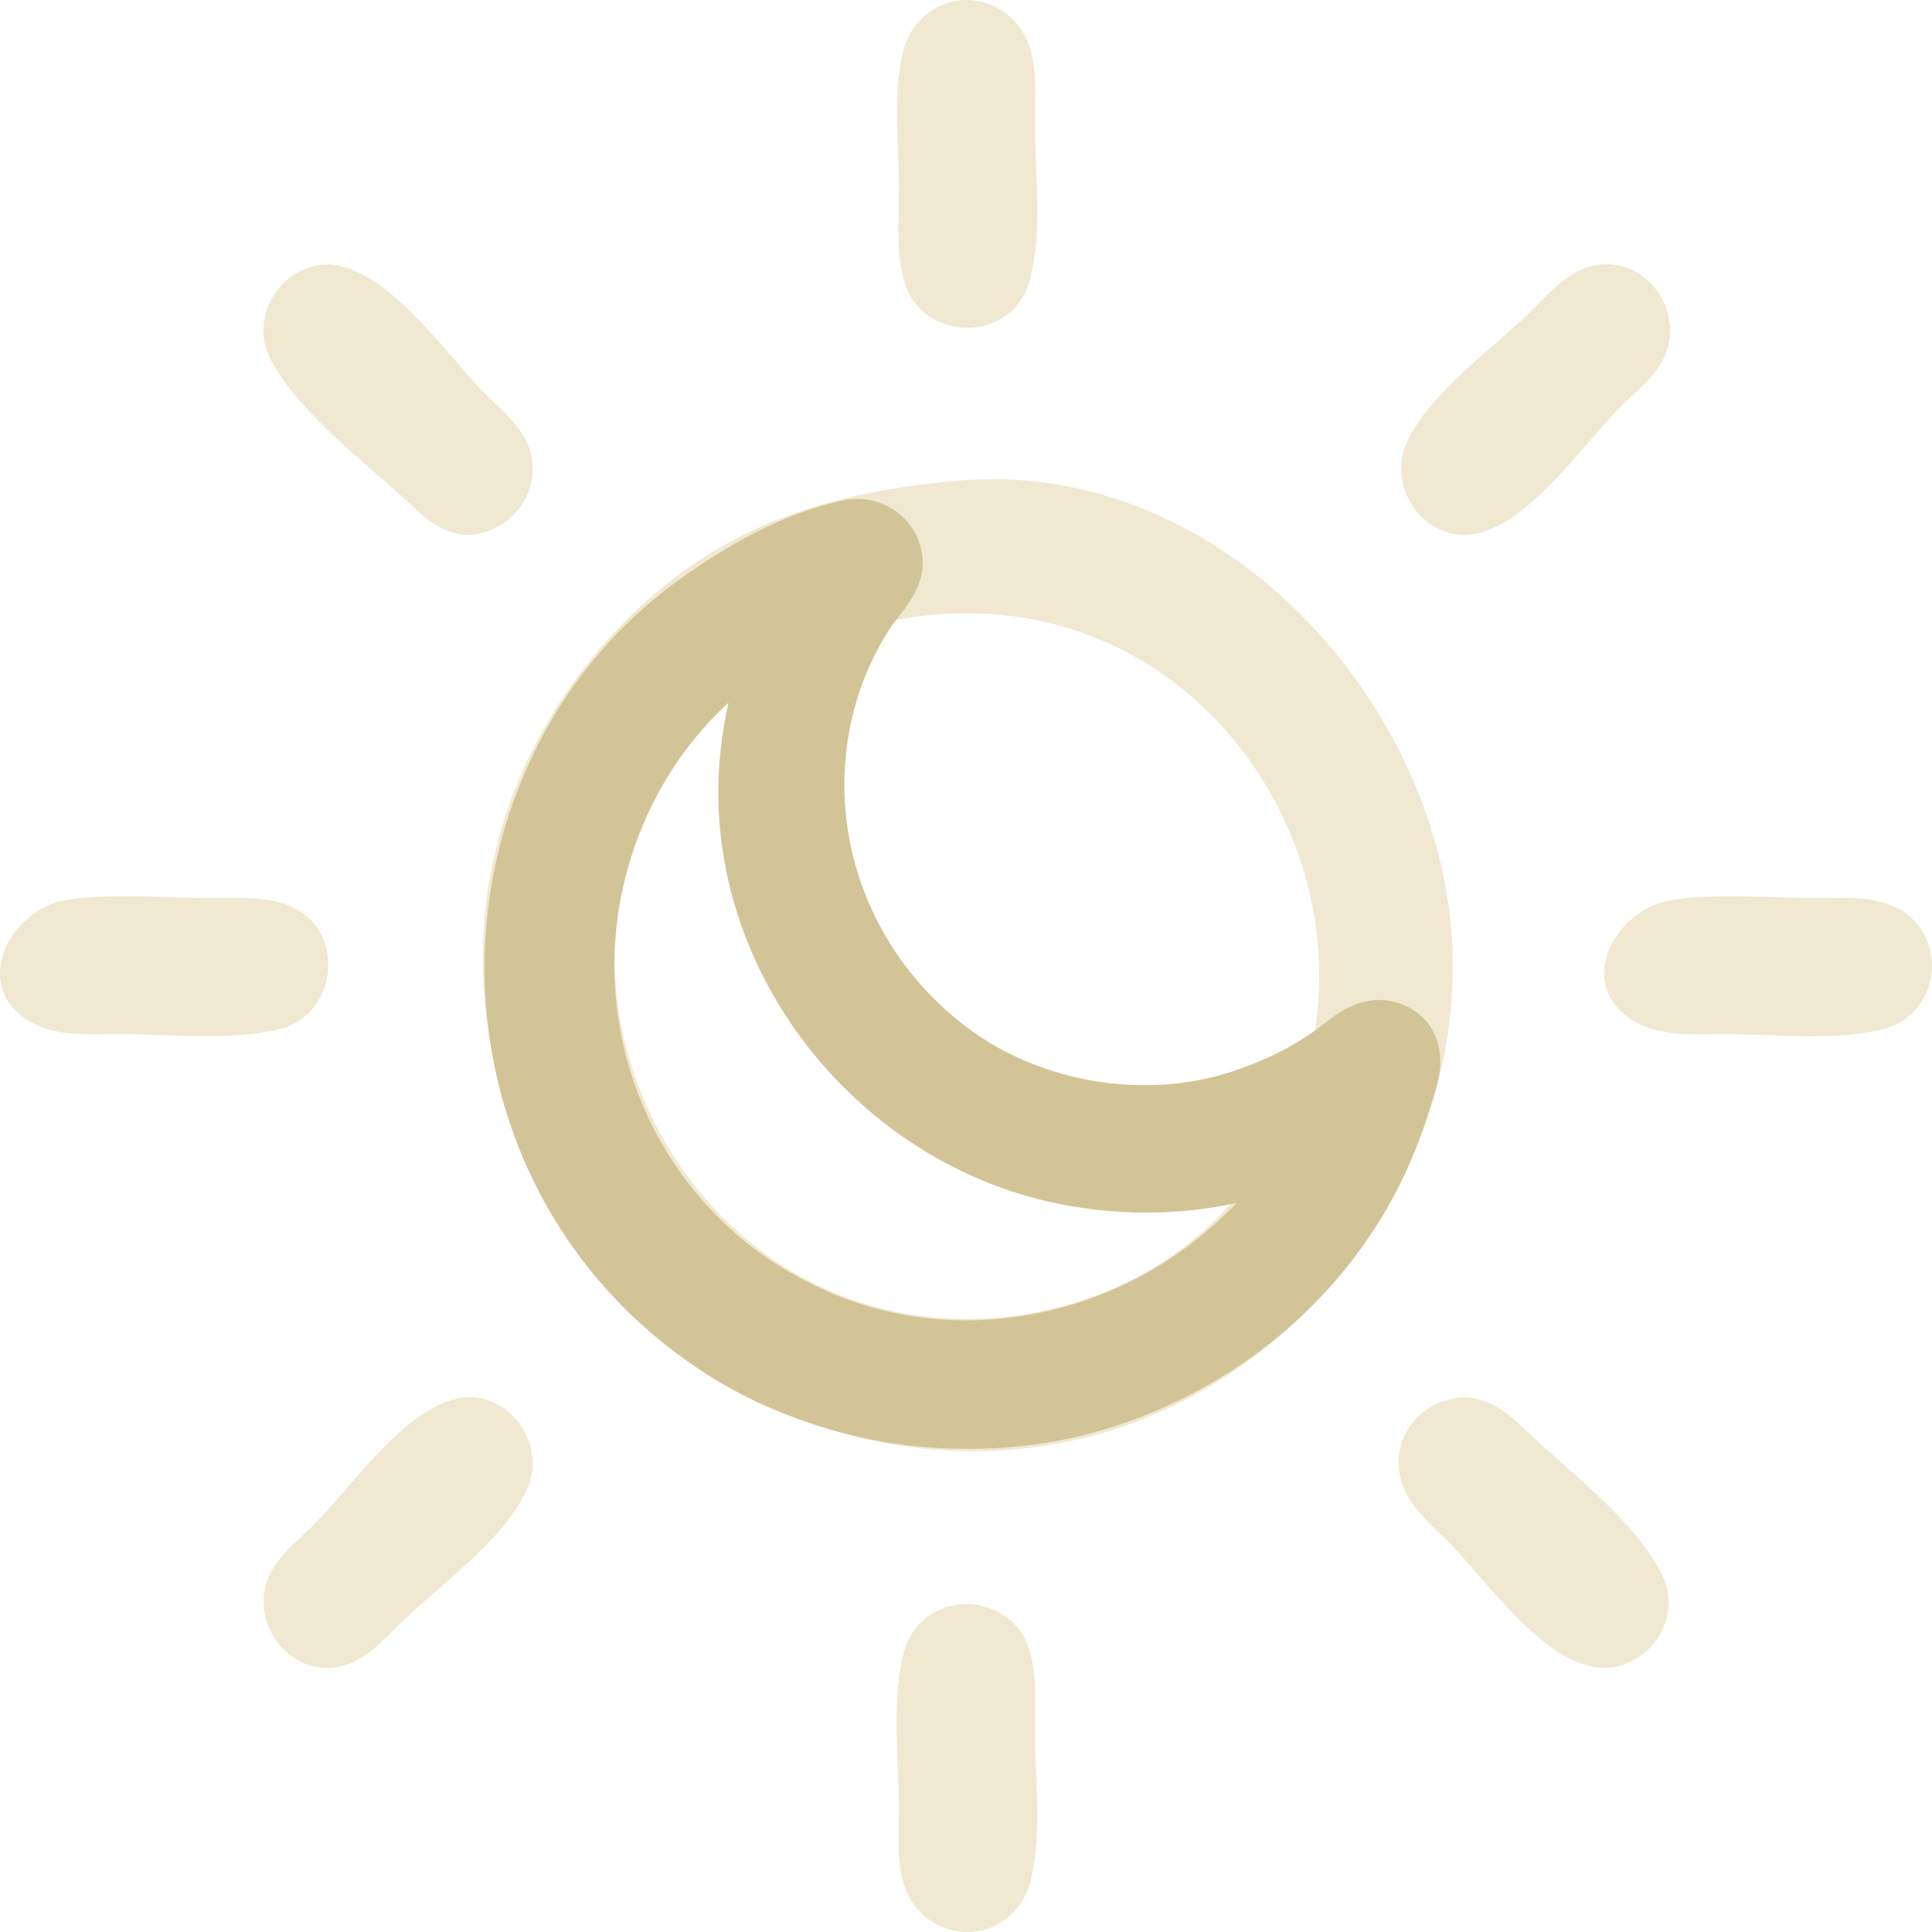 <?xml version="1.0" encoding="UTF-8" standalone="no"?>
<!-- Created with Inkscape (http://www.inkscape.org/) -->

<svg
   width="85.484mm"
   height="85.485mm"
   viewBox="0 0 85.484 85.485"
   version="1.1"
   id="svg1"
   xml:space="preserve"
   inkscape:export-filename="светлая_тема.svg"
   inkscape:export-xdpi="96"
   inkscape:export-ydpi="96"
   xmlns:inkscape="http://www.inkscape.org/namespaces/inkscape"
   xmlns:sodipodi="http://sodipodi.sourceforge.net/DTD/sodipodi-0.dtd"
   xmlns="http://www.w3.org/2000/svg"
   xmlns:svg="http://www.w3.org/2000/svg"><sodipodi:namedview
     id="namedview1"
     pagecolor="#ffffff"
     bordercolor="#111111"
     borderopacity="1"
     inkscape:showpageshadow="0"
     inkscape:pageopacity="0"
     inkscape:pagecheckerboard="1"
     inkscape:deskcolor="#d1d1d1"
     inkscape:document-units="mm"><inkscape:page
       x="0"
       y="0"
       width="85.484"
       height="85.485"
       id="page2"
       margin="0"
       bleed="0" /></sodipodi:namedview><defs
     id="defs1" /><g
     inkscape:label="Слой 1"
     inkscape:groupmode="layer"
     id="layer1"
     transform="translate(-1.923,-4.66)"><path
       style="display:inline;fill:#f0e8d1;fill-opacity:1;stroke:none"
       d="m 44.203,4.704 c -1.081,0.197 -1.99,1.031 -2.28,2.093 -0.528,1.93 -0.226,4.2 -0.226,6.183 0,1.412 -0.167,2.987 0.309,4.345 0.464,1.322 1.851,2.007 3.2,1.803 1.068,-0.161 1.952,-0.935 2.249,-1.97 0.623,-2.17 0.258,-4.781 0.258,-7.018 0,-1.188 0.134,-2.552 -0.335,-3.676 C 46.86,5.225 45.526,4.464 44.203,4.704 M 15.962,16.402 c -1.816,0.327 -2.948,2.396 -2.096,4.099 1.217,2.434 4.472,4.808 6.441,6.678 0.782,0.742 1.717,1.334 2.841,1.087 1.806,-0.396 2.91,-2.384 2.057,-4.089 -0.426,-0.852 -1.227,-1.509 -1.89,-2.172 -1.688,-1.688 -4.632,-6.092 -7.353,-5.603 m 56.482,0.01 c -1.127,0.247 -1.893,1.136 -2.674,1.916 -1.707,1.707 -4.702,3.765 -5.643,6.016 -0.809,1.935 0.839,4.275 2.97,3.953 2.437,-0.368 4.858,-3.966 6.517,-5.624 0.694,-0.694 1.626,-1.407 2.004,-2.339 0.823,-2.033 -0.973,-4.404 -3.173,-3.921 m -28.074,9.513 c -4.582,0.401 -8.779,1.401 -12.533,4.25 -2.226,1.69 -4.111,3.805 -5.548,6.2 -9.013,15.021 3.521,34.037 20.754,32.39 10.725,-1.025 19.16,-10.668 19.16,-21.361 0,-11.189 -10.059,-22.509 -21.834,-21.479 m 0.334,5.867 c 13.532,0 20.826,16.942 11.195,26.641 -1.353,1.362 -2.913,2.46 -4.678,3.222 -2.079,0.897 -4.249,1.362 -6.517,1.362 -13.532,0 -20.826,-16.942 -11.195,-26.641 1.4,-1.41 3.016,-2.518 4.845,-3.295 2.022,-0.858 4.151,-1.289 6.35,-1.289 M 4.933,44.468 c -2.627,0.381 -4.437,3.983 -1.501,5.495 1.085,0.559 2.494,0.449 3.674,0.449 2.321,0 4.914,0.321 7.186,-0.217 2.476,-0.587 2.982,-4.173 0.668,-5.349 -1.091,-0.555 -2.491,-0.449 -3.676,-0.449 -2.073,0 -4.297,-0.226 -6.35,0.072 m 71.02,0 c -2.653,0.381 -4.518,3.962 -1.503,5.495 1.091,0.555 2.491,0.449 3.676,0.449 2.265,0 4.799,0.314 7.018,-0.188 2.652,-0.6 3.1,-4.188 0.668,-5.418 -1.04,-0.526 -2.382,-0.41 -3.509,-0.41 -2.074,0 -4.296,-0.224 -6.35,0.072 M 22.145,66.544 c -2.387,0.523 -4.684,3.926 -6.35,5.592 -0.694,0.694 -1.626,1.407 -2.004,2.339 -0.798,1.971 0.858,4.277 3.006,3.953 1.13,-0.17 1.906,-1.014 2.674,-1.781 1.752,-1.749 4.846,-3.876 5.811,-6.183 0.836,-1.999 -0.955,-4.4 -3.137,-3.921 m 44.116,-0.01 c -1.92,0.339 -3.013,2.312 -2.164,4.099 0.439,0.925 1.286,1.628 1.997,2.339 1.682,1.682 4.603,6.048 7.353,5.426 1.81,-0.41 2.847,-2.405 2.005,-4.089 -1.216,-2.432 -4.243,-4.632 -6.183,-6.515 -0.829,-0.805 -1.796,-1.475 -3.008,-1.261 m -22.392,9.219 c -0.927,0.268 -1.648,0.971 -1.914,1.899 -0.623,2.17 -0.258,4.781 -0.258,7.018 0,1.188 -0.134,2.552 0.335,3.676 0.57,1.366 2.094,2.103 3.508,1.681 0.931,-0.278 1.691,-1.081 1.946,-2.015 0.581,-2.123 0.226,-4.667 0.226,-6.851 0,-1.245 0.128,-2.668 -0.372,-3.843 -0.56,-1.317 -2.117,-1.956 -3.471,-1.565 z"
       id="path1" /><path
       style="fill:#d3c497;fill-opacity:1;stroke:#d3c497;stroke-width:3.052;stroke-dasharray:none;stroke-opacity:1"
       d="m 39.565,28.289 c -2.372,0.497 -4.666,1.809 -6.611,3.195 -2.064,1.47 -3.86,3.395 -5.166,5.561 -5.037,8.35 -3.43,19.317 4.166,25.626 1.41,1.171 2.998,2.179 4.689,2.9 2.08,0.887 4.276,1.455 6.534,1.613 2.231,0.156 4.52,-0.004 6.688,-0.599 5.392,-1.482 10.062,-5.121 12.588,-10.114 0.671,-1.326 1.146,-2.706 1.556,-4.13 0.195,-0.675 0.22,-1.458 -0.539,-1.795 -0.903,-0.4 -1.635,0.333 -2.305,0.829 -1.275,0.944 -2.724,1.64 -4.228,2.138 -4.32,1.431 -9.42,0.59 -13.068,-2.119 -5.069,-3.764 -7.308,-10.22 -5.479,-16.261 0.37,-1.222 0.911,-2.362 1.592,-3.441 0.342,-0.543 0.843,-1.026 1.117,-1.606 0.476,-1.007 -0.496,-2.013 -1.534,-1.796 m -2.69,3.861 c -1.104,2.831 -1.819,5.572 -1.607,8.642 0.521,7.562 6.372,14.15 13.83,15.643 2.653,0.531 5.457,0.47 8.071,-0.252 1.1,-0.304 2.13,-0.907 3.229,-1.167 -0.597,1.878 -2.404,3.782 -3.844,5.06 C 51.535,64.534 44.175,65.947 37.951,63.21 36.285,62.477 34.693,61.496 33.339,60.28 27.026,54.609 25.798,45.366 30.187,38.191 c 1.511,-2.469 3.971,-4.916 6.688,-6.042 z"
       id="path2" /></g></svg>
